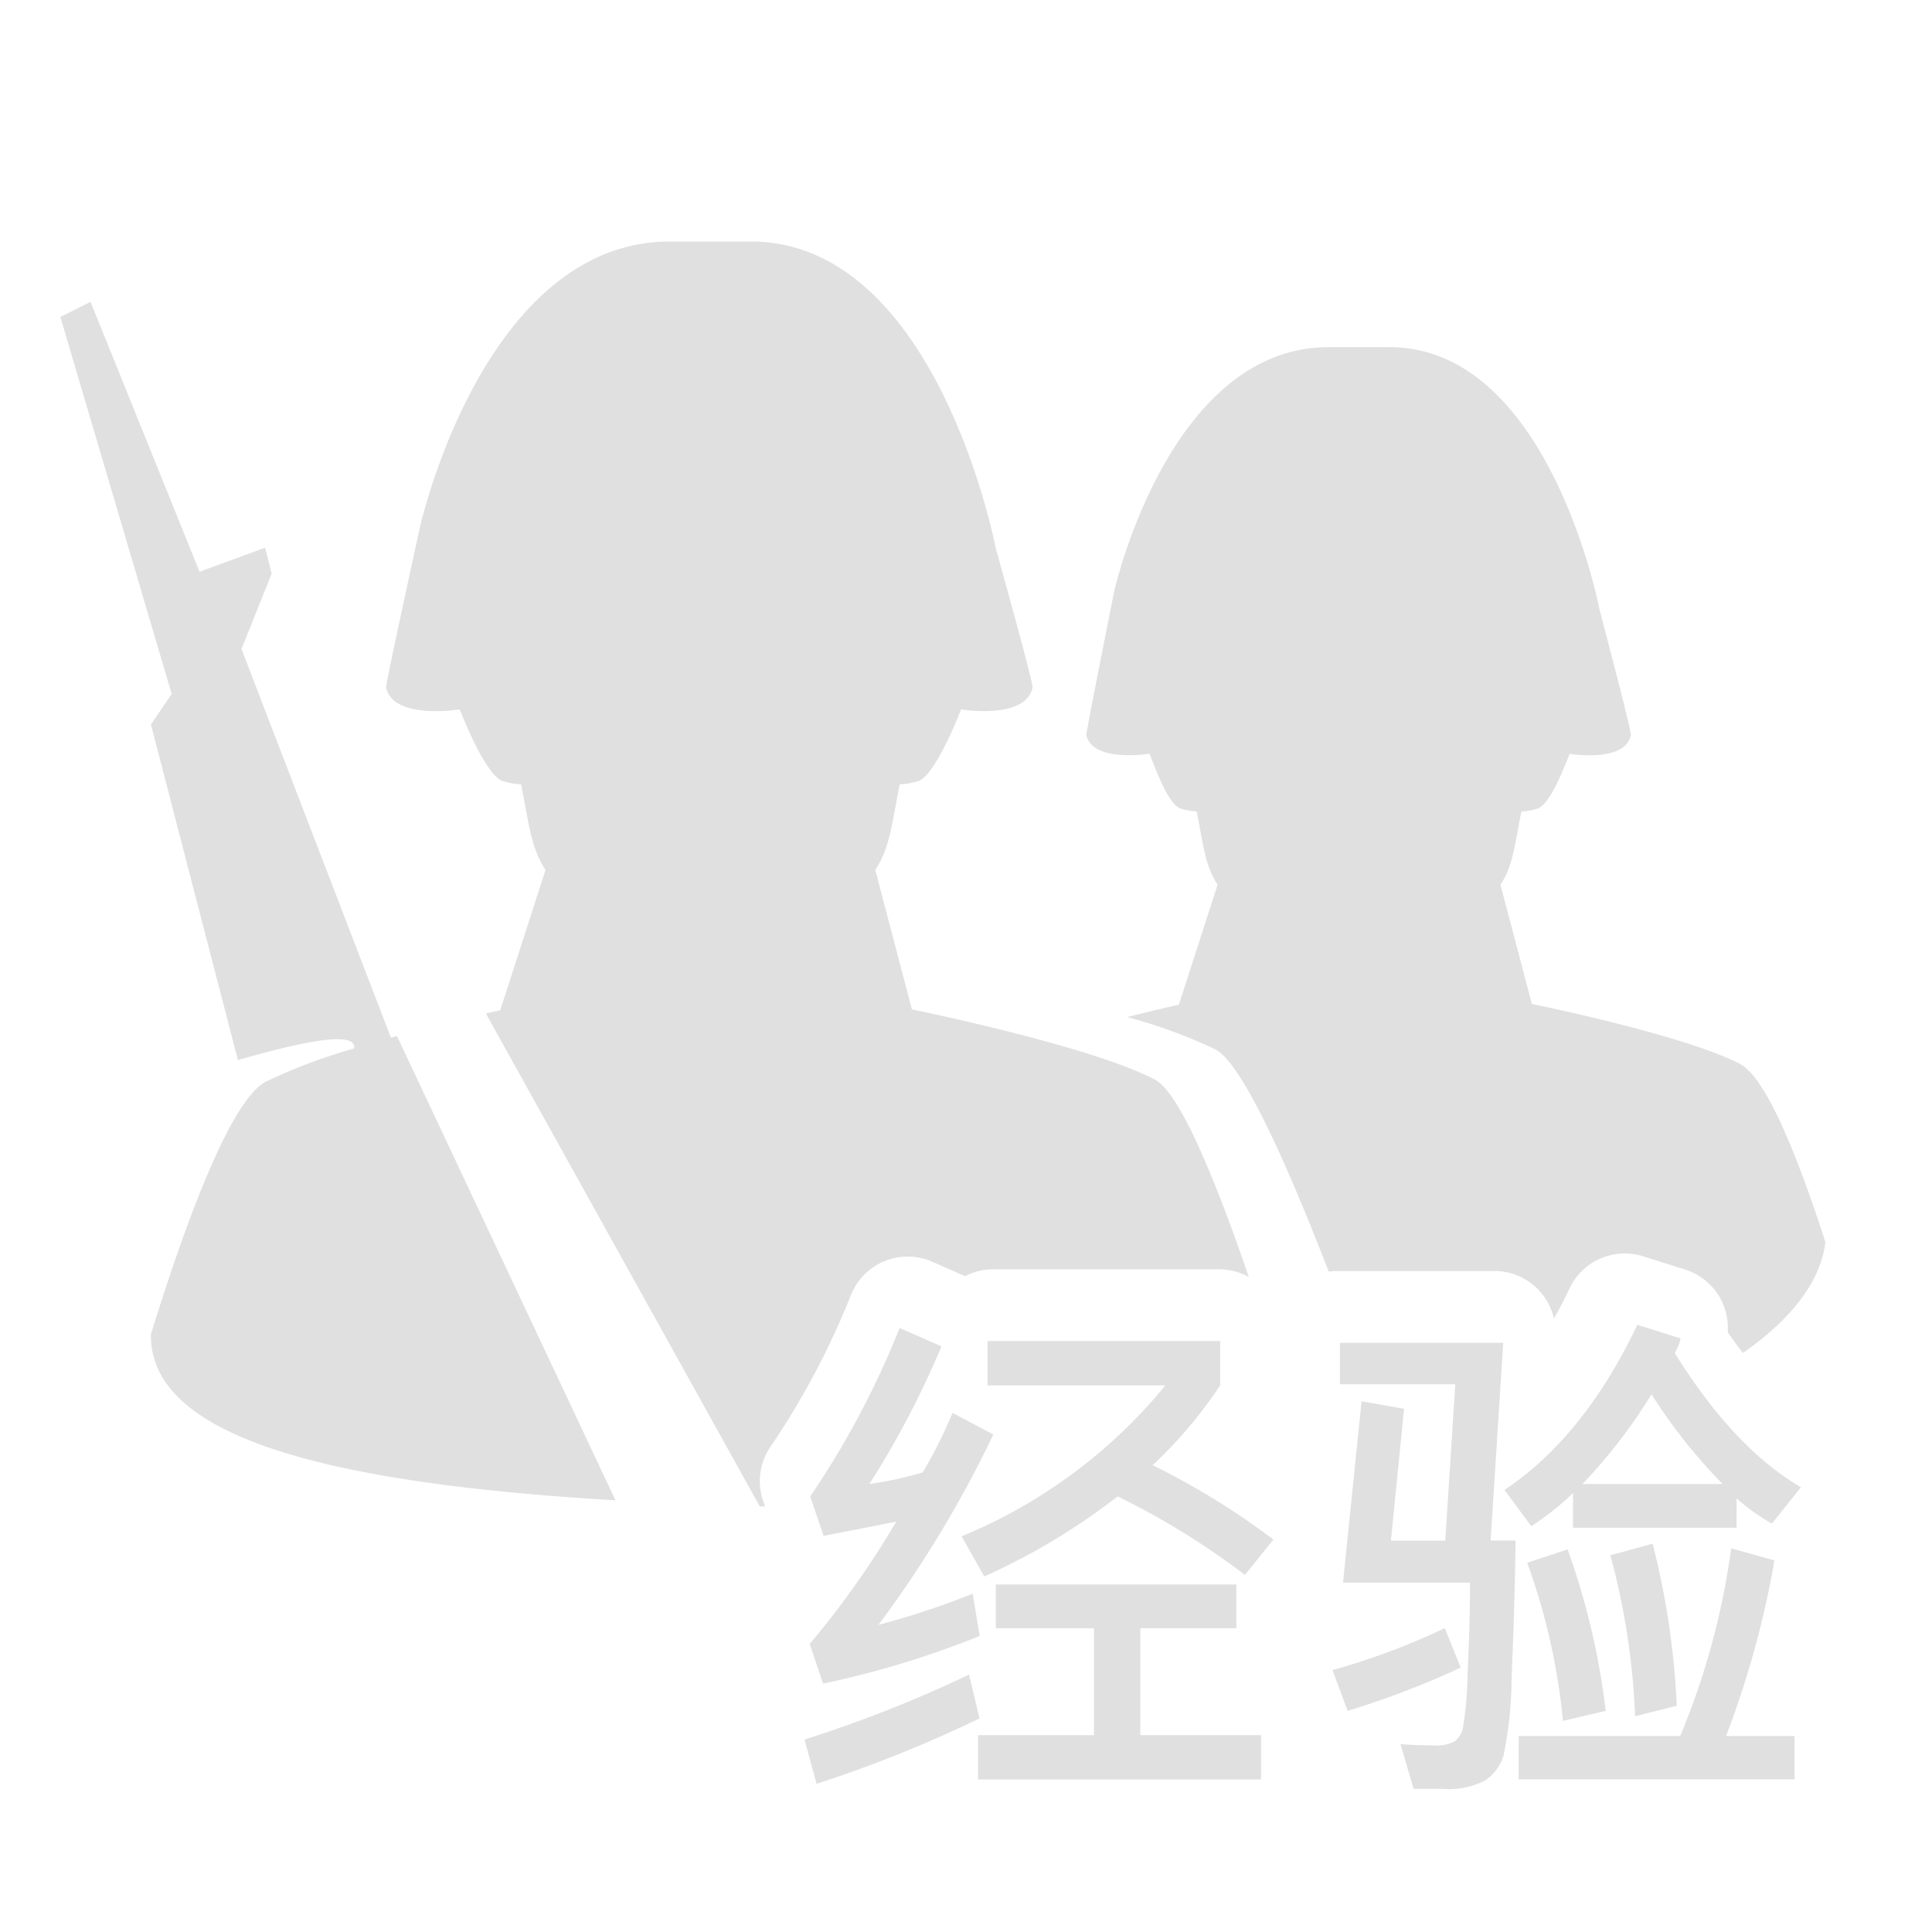 <svg id="guns_sights" data-name="guns sights" xmlns="http://www.w3.org/2000/svg" width="128" height="128" viewBox="0 0 128 128">
  <defs>
    <style>
      .cls-1 {
        fill: #e0e0e0;
        fill-rule: evenodd;
      }
    </style>
  </defs>
  <path id="Color_Fill_1_copy_9" data-name="Color Fill 1 copy 9" class="cls-1" d="M115.474,89.637c-0.338-.436-0.676-0.888-1.01-1.373a4.045,4.045,0,0,0-2.817-4.152l-2.786-.879a4.042,4.042,0,0,0-4.869,2.119q-0.5,1.052-1.04,2.009a4.046,4.046,0,0,0-3.947-3.155H88.492a4.015,4.015,0,0,0-.463.037c-2.833-7.317-5.753-13.8-7.509-14.722a34.681,34.681,0,0,0-5.838-2.138c1.976-.5,3.42-0.816,3.42-0.816l2.569-7.956c-0.844-1.263-.943-2.651-1.388-4.851a4.113,4.113,0,0,1-1.085-.2c-0.731-.292-1.406-1.994-2.04-3.624,0,0-3.811.621-4.186-1.255,0.094-.75,1.849-9.516,1.849-9.516S77.427,23,88.027,23h4.026c10.6,0,13.914,17.364,13.914,17.364s2,7.573,2.091,8.323c-0.375,1.876-4.066,1.255-4.066,1.255-0.634,1.63-1.381,3.332-2.111,3.624a4.113,4.113,0,0,1-1.085.2c-0.444,2.2-.544,3.588-1.387,4.851l2.082,7.9s10.137,2.049,13.8,3.979c1.759,0.926,3.9,6.377,5.646,11.8C120.618,84.921,118.674,87.4,115.474,89.637ZM63.672,47c-0.74,1.905-1.944,4.4-2.8,4.737a4.789,4.789,0,0,1-1.265.229c-0.518,2.572-.634,4.194-1.618,5.671l2.428,9.239s11.822,2.4,16.1,4.651c1.623,0.856,3.953,6.458,6.22,13.08a4.017,4.017,0,0,0-1.959-.512H65.807a4.027,4.027,0,0,0-1.869.457l-2.168-.957A4.045,4.045,0,0,0,56.4,85.746a52.21,52.21,0,0,1-5.322,10.059,4.044,4.044,0,0,0-.523,3.631l0.128,0.376L50.336,99.8,32.194,67.149c0.581-.135.948-0.216,0.948-0.216l3-9.3c-0.984-1.476-1.1-3.1-1.618-5.671a4.789,4.789,0,0,1-1.265-.229C32.4,51.392,31.2,48.9,30.459,47c0,0-4.445.725-4.882-1.467,0.109-.877,2.25-10.624,2.25-10.624S32.031,16,44.394,16h5.342C62.1,16,65.965,36.3,65.965,36.3s2.339,8.352,2.449,9.229C67.976,47.721,63.672,47,63.672,47ZM25.9,68.748l0.4-.108L40.778,99.4C22.949,98.347,10,95.552,10,88.5c0-.022-0.007-0.057-0.008-0.081,2.21-7.146,5.233-15.5,7.618-16.756a36.955,36.955,0,0,1,5.85-2.2,0.878,0.878,0,0,0-.005-0.184c-0.125-.483-1.084-0.951-7.692.954L10,48l1.374-2.025L4,21l2-1,7.22,17.88,4.343-1.592L18,38l-2,5Zm39,45.1a84.989,84.989,0,0,1-10.8,4.335l-0.8-2.935a84.254,84.254,0,0,0,10.9-4.3Zm7.576-5.972h-6.5v-2.9H81.914v2.9H75.549v7.082h8v2.934H64.8v-2.934h7.679v-7.082ZM63.11,93.607l2.7,1.433a74.9,74.9,0,0,1-7.61,12.61,53.333,53.333,0,0,0,6.245-2.064l0.461,2.8a61.107,61.107,0,0,1-10.375,3.157l-0.887-2.628a58.768,58.768,0,0,0,5.733-8.1l-4.812.938-0.887-2.61a57.565,57.565,0,0,0,5.921-11.16L62.376,89.2A60.252,60.252,0,0,1,57.6,98.317a22.97,22.97,0,0,0,3.532-.768A31.181,31.181,0,0,0,63.11,93.607ZM82.477,104.34a50.77,50.77,0,0,0-8.429-5.2,43.475,43.475,0,0,1-8.839,5.306l-1.5-2.661a34.285,34.285,0,0,0,13.5-10H65.43V88.846H80.839v2.935a29.622,29.622,0,0,1-4.471,5.29,49.706,49.706,0,0,1,8,4.931Zm14.3,6.143a58.172,58.172,0,0,1-7.491,2.867l-1.007-2.7a46,46,0,0,0,7.44-2.782Zm-0.392,4.88a1.645,1.645,0,0,0,.512-0.734,23.292,23.292,0,0,0,.333-3.711q0.162-3.251.162-6.066H88.978l1.228-12.013,2.816,0.495-0.87,8.736h3.6l0.665-10.357H88.773V88.966H99.592l-0.836,13.1h1.656q-0.069,4.761-.265,9.036a25.9,25.9,0,0,1-.546,5.264,3.167,3.167,0,0,1-1.169,1.57,5.116,5.116,0,0,1-2.832.58H93.654l-0.87-2.969q0.87,0.086,2.167.085A2.519,2.519,0,0,0,96.384,115.363Zm18.309-12.781,2.867,0.8a61.986,61.986,0,0,1-3.208,11.638h4.539v2.866H100.616v-2.866h10.7A49.341,49.341,0,0,0,114.693,102.582Zm-6.365,11.126a47.75,47.75,0,0,0-1.638-10.665l2.8-.768a52.907,52.907,0,0,1,1.6,10.733Zm-1.945-.358-2.833.665a42.39,42.39,0,0,0-2.371-10.477l2.679-.887A48.593,48.593,0,0,1,106.383,113.35Zm12.934-14.812-1.928,2.406a14.509,14.509,0,0,1-2.338-1.672v1.945H104.216v-2.3a18.7,18.7,0,0,1-2.764,2.2l-1.775-2.406q5.272-3.515,8.8-10.938l2.867,0.9a2.891,2.891,0,0,1-.393.956Q114.847,95.911,119.317,98.538Zm-9.9-6.16a35.372,35.372,0,0,1-4.573,5.938h9.283A35.482,35.482,0,0,1,109.42,92.378Z"/>
</svg>
